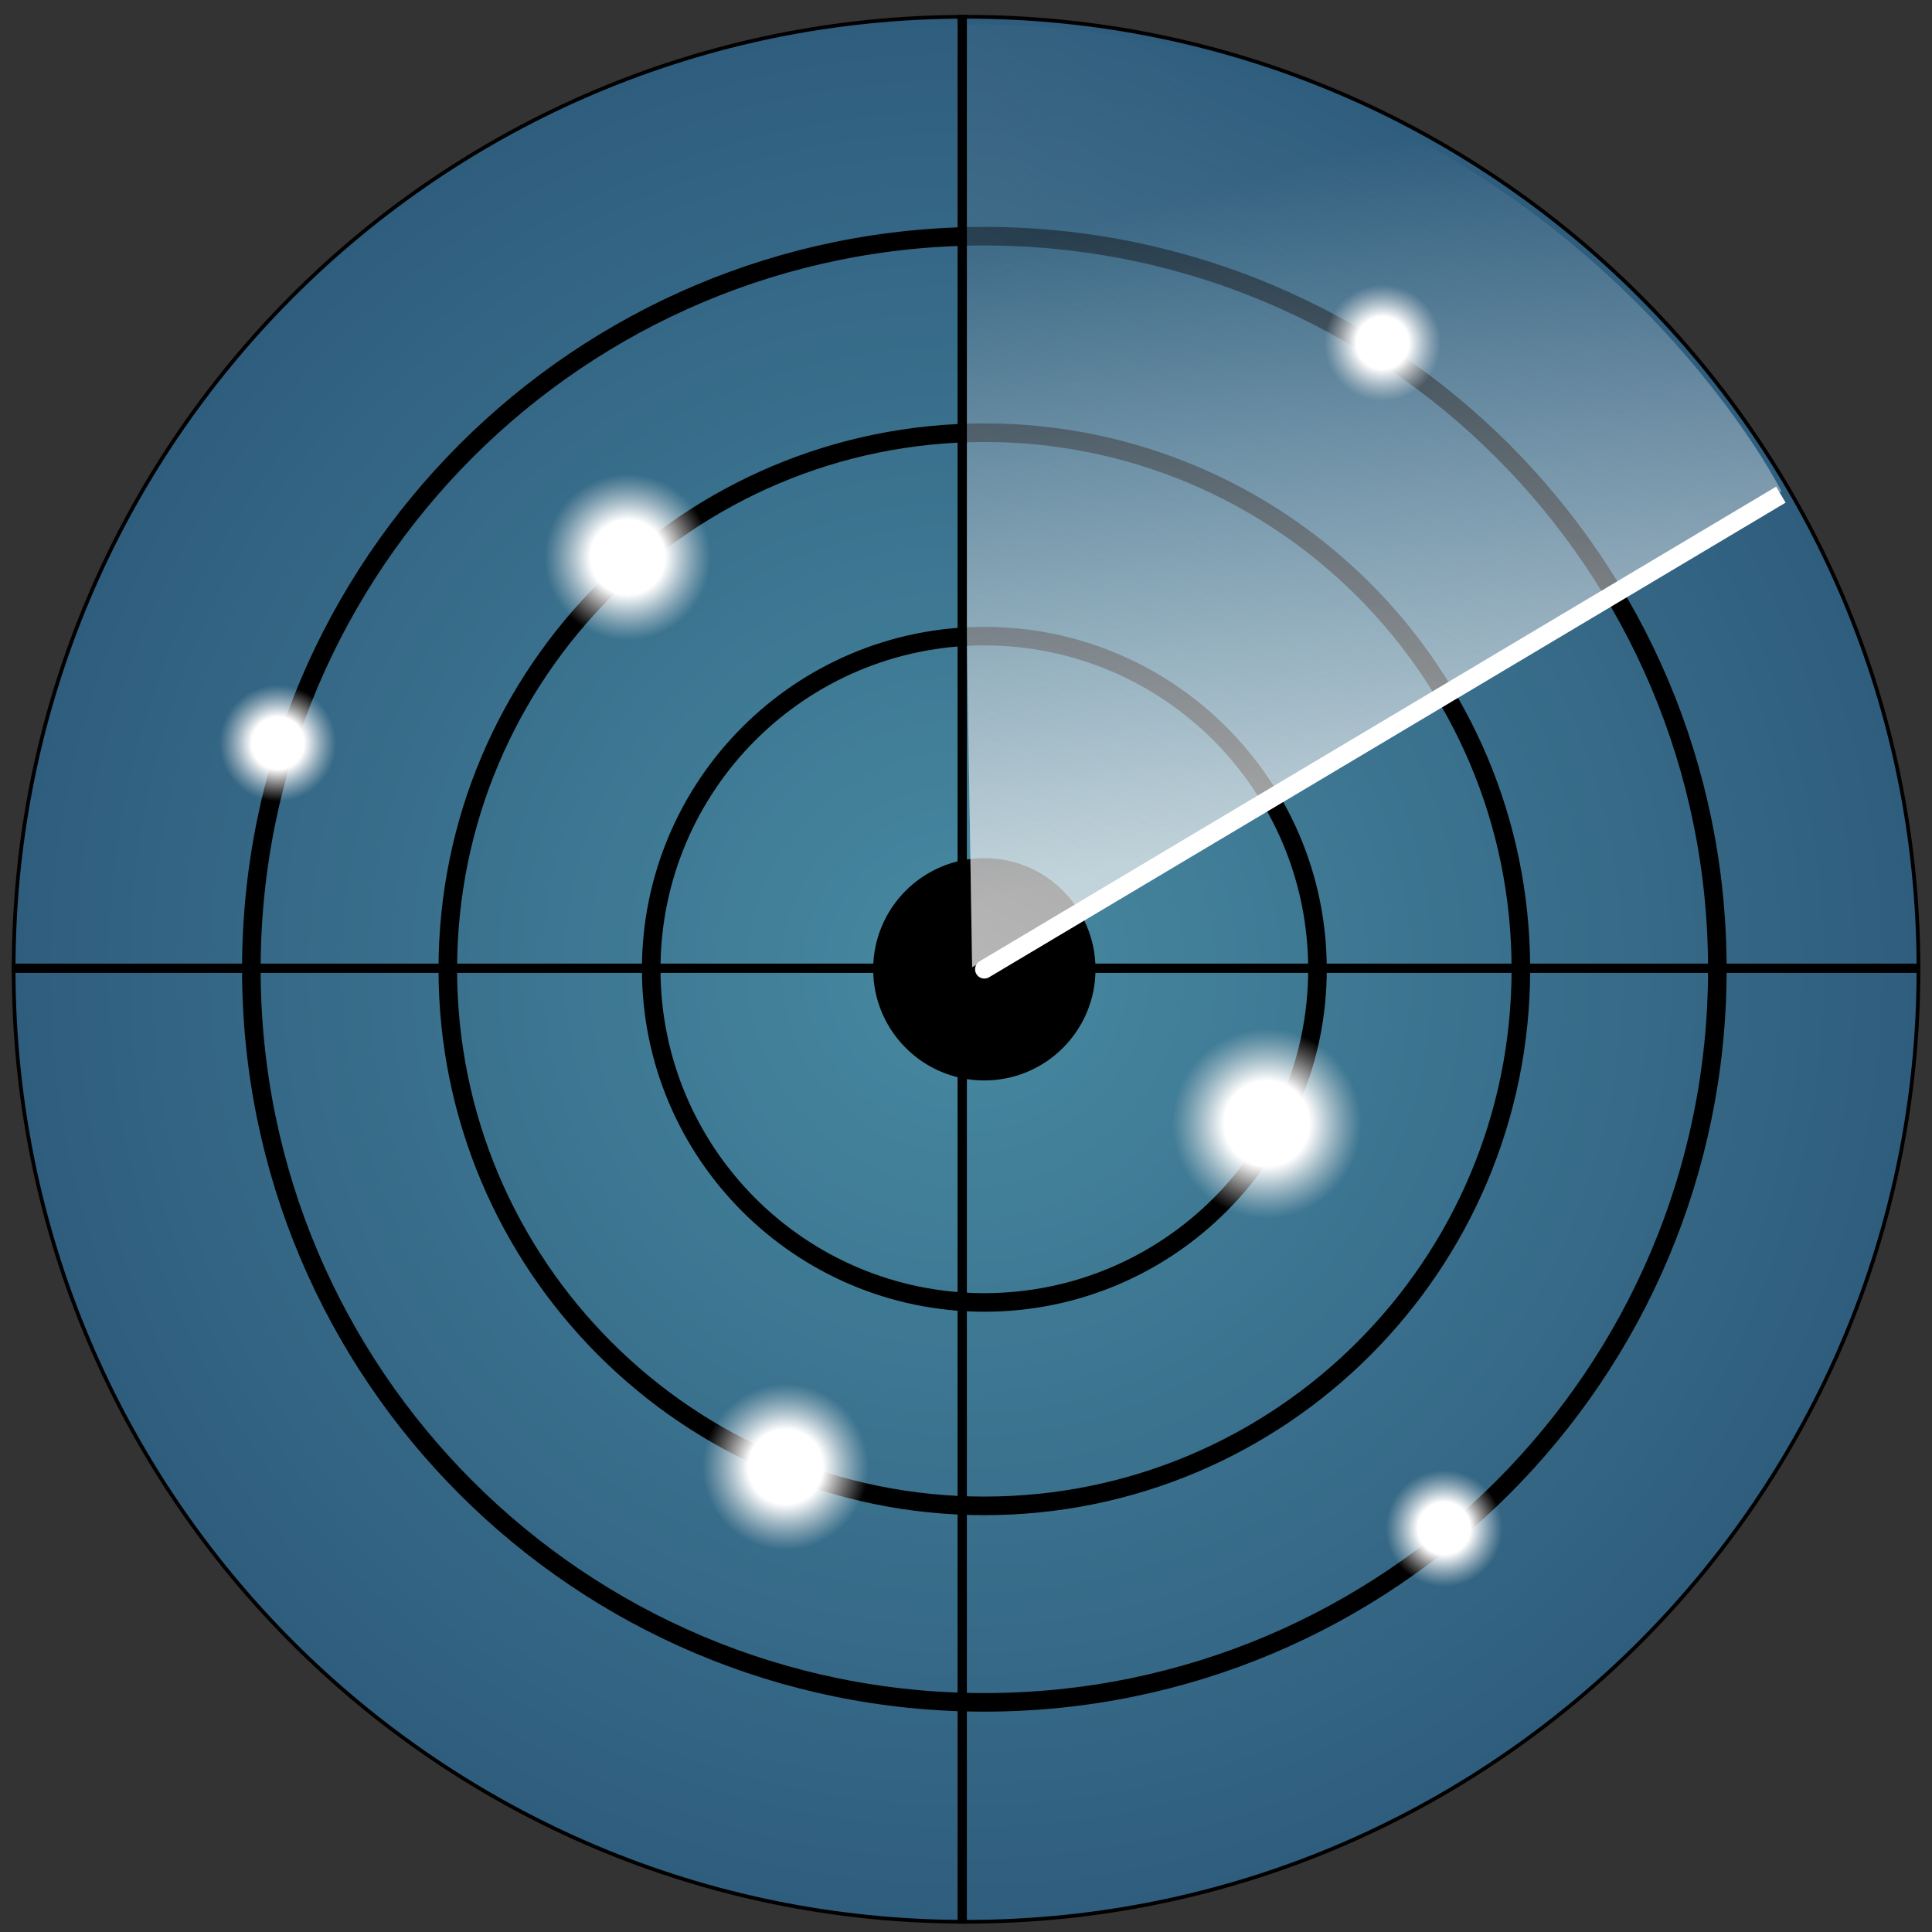 <svg width="104" height="104" viewBox="0 0 104 104" fill="none" xmlns="http://www.w3.org/2000/svg">
<rect x="0" y="0" width="104" height="104" fill="#333333" stroke="none"/>
<g clip-path="url(#clip0_67_2287)">
<path d="M103.272 52.177C103.272 80.494 80.318 103.45 52.003 103.45C23.688 103.45 0.734 80.494 0.734 52.177C0.734 23.859 23.688 0.903 52.003 0.903C80.318 0.903 103.272 23.859 103.272 52.177Z" fill="url(#paint0_radial_67_2287)" stroke="black" stroke-width="0.2"/>
<line x1="0.634" y1="52.121" x2="103.372" y2="52.121" stroke="black" stroke-width="0.5"/>
<path d="M92.445 52.177C92.445 73.971 74.779 91.638 52.987 91.638C31.196 91.638 13.53 73.971 13.53 52.177C13.53 30.383 31.196 12.715 52.987 12.715C74.779 12.715 92.445 30.383 92.445 52.177Z" stroke="black"/>
<path d="M81.869 52.177C81.869 68.129 68.938 81.061 52.987 81.061C37.037 81.061 24.106 68.129 24.106 52.177C24.106 36.224 37.037 23.292 52.987 23.292C68.938 23.292 81.869 36.224 81.869 52.177Z" stroke="black"/>
<path d="M70.92 52.177C70.92 62.081 62.891 70.111 52.987 70.111C43.084 70.111 35.055 62.081 35.055 52.177C35.055 42.272 43.084 34.243 52.987 34.243C62.891 34.243 70.92 42.272 70.92 52.177Z" stroke="black"/>
<ellipse cx="52.987" cy="52.177" rx="5.984" ry="5.984" fill="black"/>
<path d="M52.331 52.068L51.511 1.372C51.511 1.372 63.633 0.362 77 7.886C90.368 15.41 95.898 26.449 95.898 26.449L52.331 52.068Z" fill="url(#paint1_linear_67_2287)" fill-opacity="0.5"/>
<path d="M52.331 52.068L51.511 1.372C51.511 1.372 63.633 0.362 77 7.886C90.368 15.41 95.898 26.449 95.898 26.449L52.331 52.068Z" fill="url(#paint2_linear_67_2287)" fill-opacity="0.5"/>
<path d="M52.732 51.747C52.494 51.888 52.417 52.195 52.558 52.433C52.699 52.67 53.006 52.748 53.243 52.606L52.732 51.747ZM53.243 52.606L96.12 27.057L95.608 26.198L52.732 51.747L53.243 52.606Z" fill="white"/>
<ellipse cx="14.958" cy="40.005" rx="3.311" ry="3.311" fill="url(#paint3_radial_67_2287)"/>
<ellipse cx="74.426" cy="18.461" rx="3.311" ry="3.311" fill="url(#paint4_radial_67_2287)"/>
<ellipse cx="77.737" cy="82.274" rx="3.311" ry="3.311" fill="url(#paint5_radial_67_2287)"/>
<ellipse cx="33.794" cy="29.994" rx="4.714" ry="4.714" fill="url(#paint6_radial_67_2287)"/>
<ellipse cx="42.29" cy="78.963" rx="4.714" ry="4.714" fill="url(#paint7_radial_67_2287)"/>
<ellipse cx="68.193" cy="60.48" rx="5.382" ry="5.383" fill="url(#paint8_radial_67_2287)"/>
<line x1="51.797" y1="0.803" x2="51.797" y2="103.55" stroke="black" stroke-width="0.5"/>
</g>
<defs>
<radialGradient id="paint0_radial_67_2287" cx="0" cy="0" r="1" gradientUnits="userSpaceOnUse" gradientTransform="translate(52.003 52.177) rotate(90) scale(51.374 51.369)">
<stop stop-color="#4789A1"/>
<stop offset="1" stop-color="#2F5D7D"/>
</radialGradient>
<linearGradient id="paint1_linear_67_2287" x1="52.332" y1="52.068" x2="77.064" y2="7.922" gradientUnits="userSpaceOnUse">
<stop stop-color="#D9D9D9"/>
<stop offset="1" stop-color="#D9D9D9" stop-opacity="0"/>
</linearGradient>
<linearGradient id="paint2_linear_67_2287" x1="64.769" y1="46.224" x2="55.684" y2="12.543" gradientUnits="userSpaceOnUse">
<stop offset="0.028" stop-color="white"/>
<stop offset="1" stop-color="#2F5D7D"/>
</linearGradient>
<radialGradient id="paint3_radial_67_2287" cx="0" cy="0" r="1" gradientUnits="userSpaceOnUse" gradientTransform="translate(14.958 40.005) rotate(90) scale(3.311 3.311)">
<stop offset="0.427" stop-color="white"/>
<stop offset="0.948" stop-color="#D9D9D9" stop-opacity="0"/>
</radialGradient>
<radialGradient id="paint4_radial_67_2287" cx="0" cy="0" r="1" gradientUnits="userSpaceOnUse" gradientTransform="translate(74.426 18.461) rotate(90) scale(3.311 3.311)">
<stop offset="0.427" stop-color="white"/>
<stop offset="0.948" stop-color="#D9D9D9" stop-opacity="0"/>
</radialGradient>
<radialGradient id="paint5_radial_67_2287" cx="0" cy="0" r="1" gradientUnits="userSpaceOnUse" gradientTransform="translate(77.737 82.274) rotate(90) scale(3.311 3.311)">
<stop offset="0.427" stop-color="white"/>
<stop offset="0.948" stop-color="#D9D9D9" stop-opacity="0"/>
</radialGradient>
<radialGradient id="paint6_radial_67_2287" cx="0" cy="0" r="1" gradientUnits="userSpaceOnUse" gradientTransform="translate(33.794 29.994) rotate(90) scale(4.714 4.714)">
<stop offset="0.427" stop-color="white"/>
<stop offset="0.948" stop-color="#D9D9D9" stop-opacity="0"/>
</radialGradient>
<radialGradient id="paint7_radial_67_2287" cx="0" cy="0" r="1" gradientUnits="userSpaceOnUse" gradientTransform="translate(42.29 78.963) rotate(90) scale(4.714 4.714)">
<stop offset="0.427" stop-color="white"/>
<stop offset="0.948" stop-color="#D9D9D9" stop-opacity="0"/>
</radialGradient>
<radialGradient id="paint8_radial_67_2287" cx="0" cy="0" r="1" gradientUnits="userSpaceOnUse" gradientTransform="translate(68.193 60.48) rotate(90) scale(5.383 5.382)">
<stop offset="0.427" stop-color="white"/>
<stop offset="0.948" stop-color="#D9D9D9" stop-opacity="0"/>
</radialGradient>
<clipPath id="clip0_67_2287">
<rect width="104" height="104" fill="white"/>
</clipPath>
</defs>
</svg>
